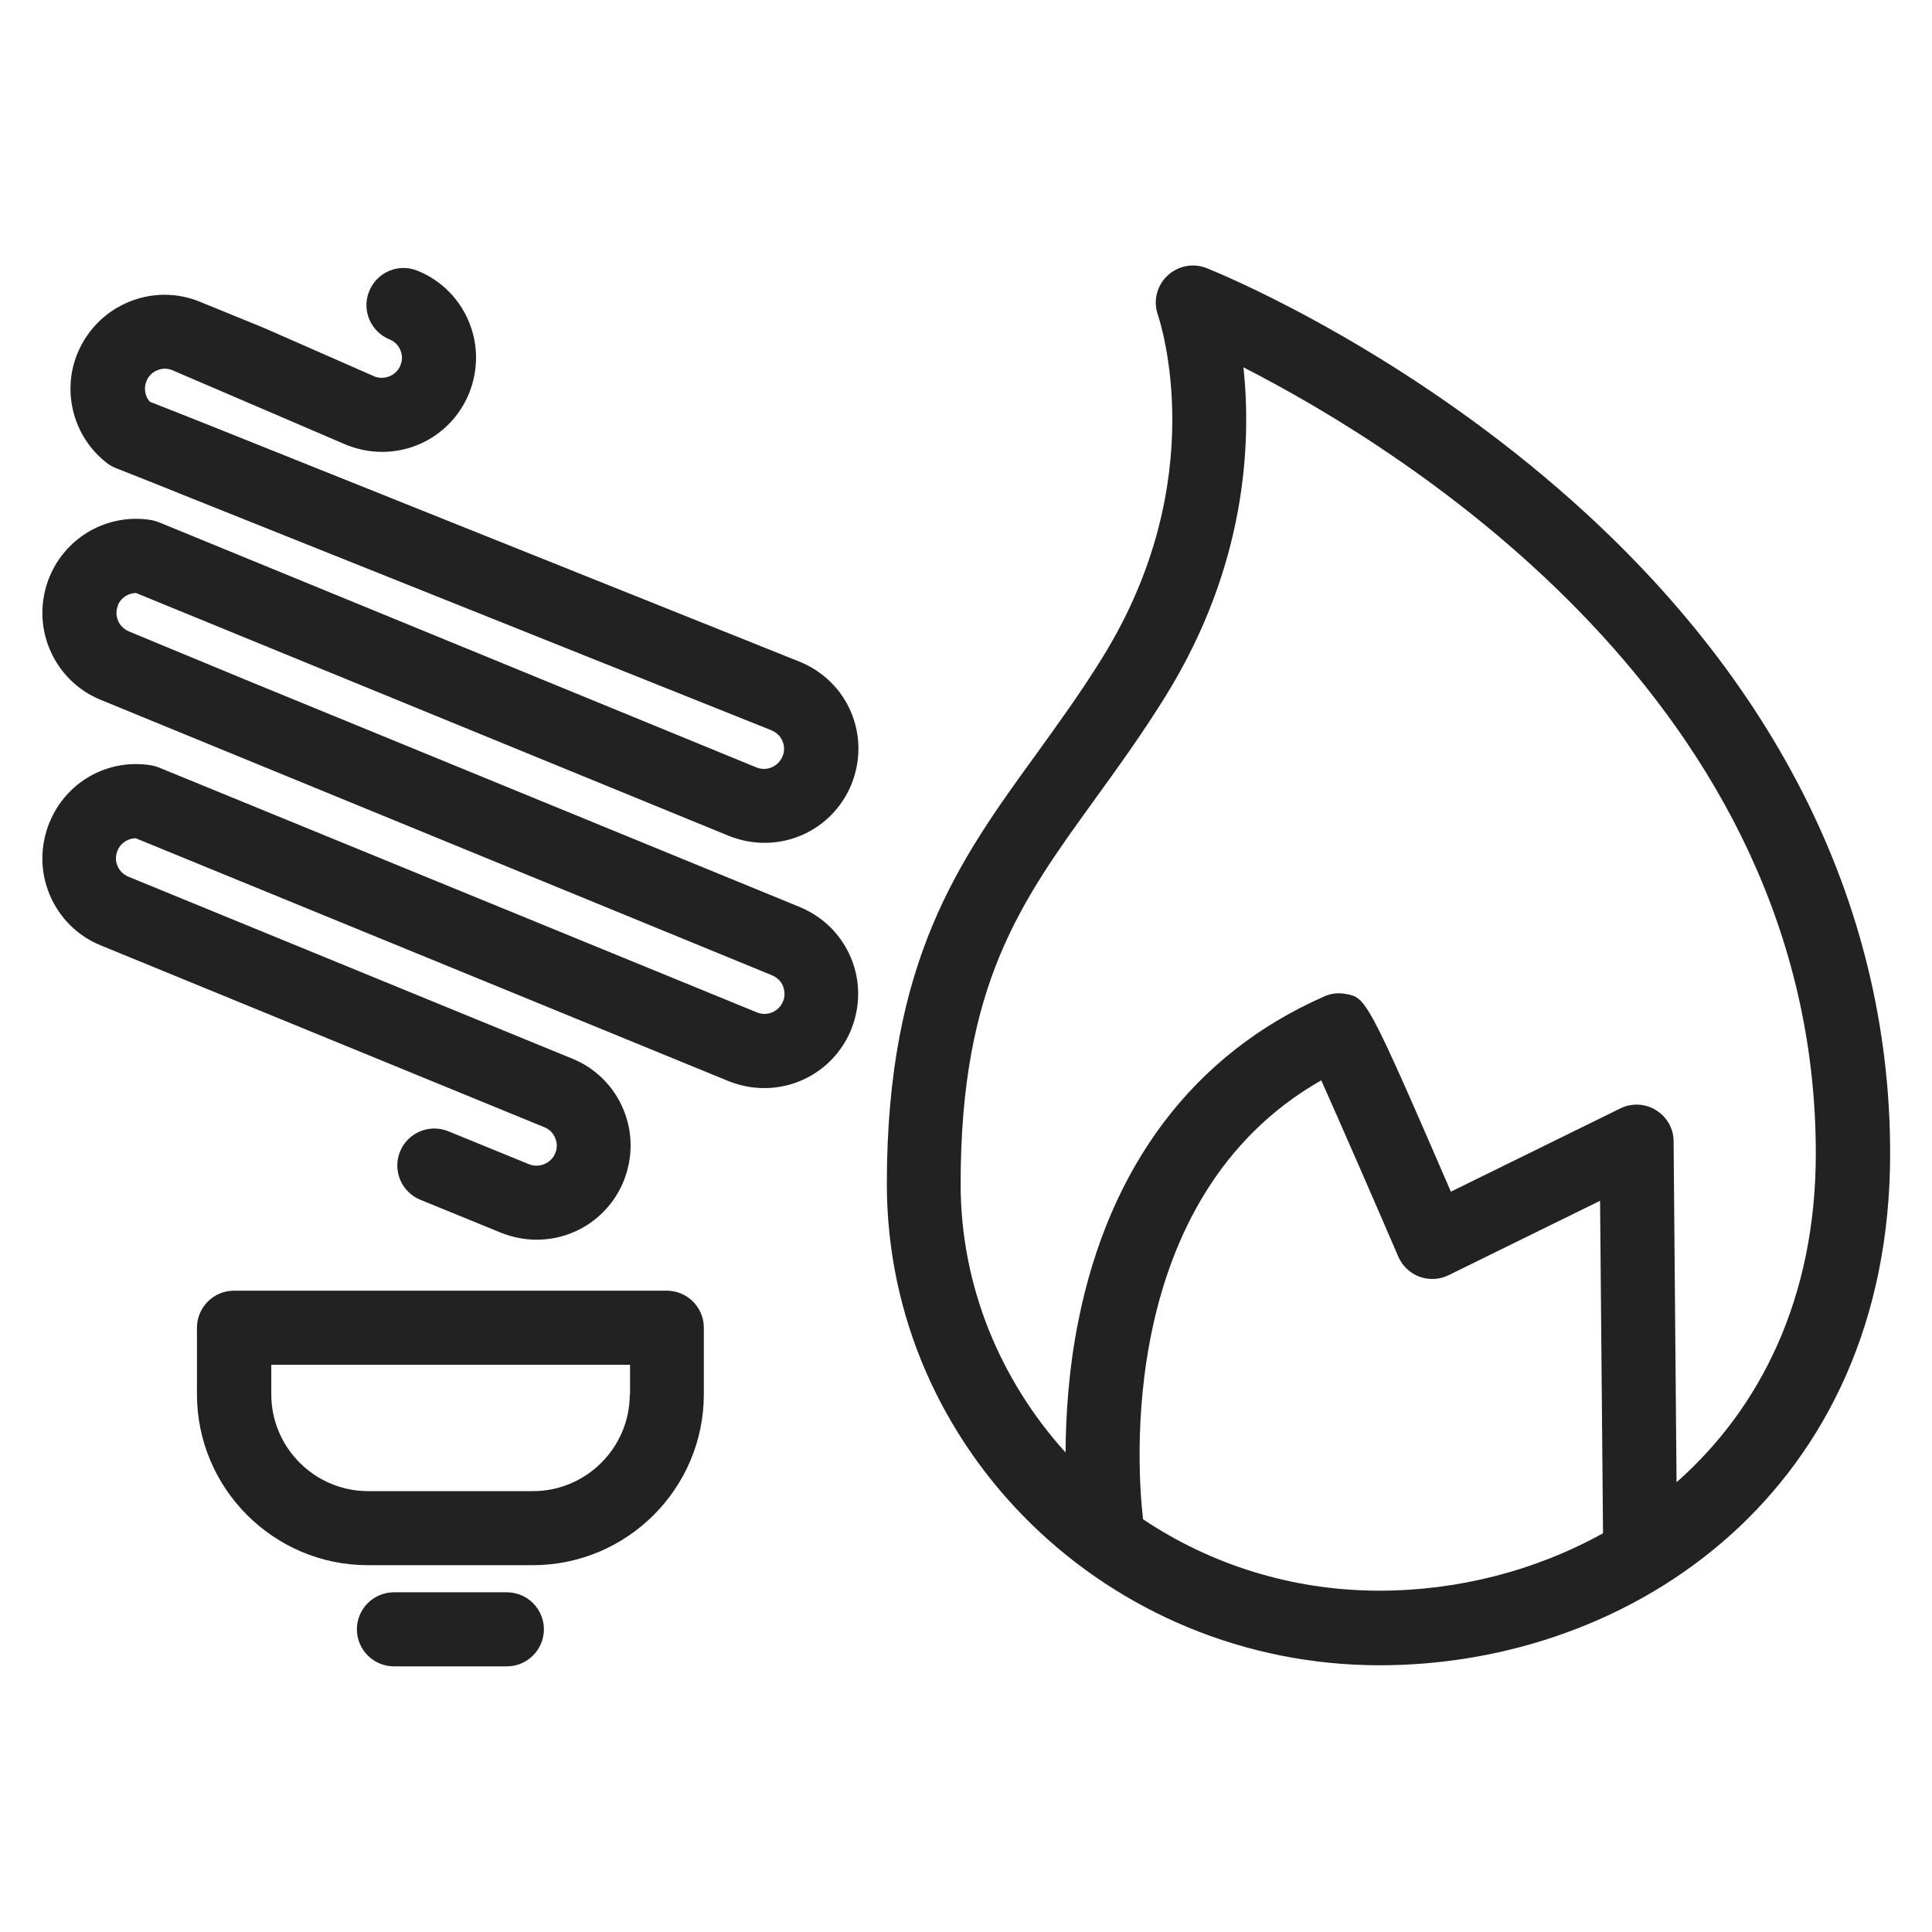 <svg width="72" height="72" viewBox="0 0 72 72" fill="none" xmlns="http://www.w3.org/2000/svg">
<g id="light &#38; gas_XL 1">
<g id="Group">
<path id="Vector" d="M24.85 48.1H8.72C7.96 48.1 7.34 48.72 7.34 49.48V51.96C7.34 55.47 10.2 58.33 13.71 58.33H19.85C23.37 58.33 26.23 55.47 26.23 51.96V49.48C26.23 48.72 25.61 48.1 24.85 48.1ZM23.47 51.96C23.47 53.95 21.85 55.57 19.86 55.57H13.72C11.73 55.57 10.11 53.95 10.11 51.96V50.86H23.48V51.96H23.47Z" fill="#222222"/>
<path id="Vector_2" d="M18.89 59.34H14.68C13.92 59.34 13.3 59.96 13.3 60.72C13.3 61.48 13.92 62.1 14.68 62.1H18.89C19.65 62.1 20.27 61.48 20.27 60.72C20.27 59.96 19.65 59.34 18.89 59.34Z" fill="#222222"/>
<path id="Vector_3" d="M4.39 22.56C4.5 22.28 4.78 22.1 5.07 22.1L27.16 31.15C27.59 31.32 28.03 31.41 28.49 31.41C29.92 31.41 31.19 30.55 31.73 29.23C32.08 28.36 32.08 27.41 31.72 26.55C31.36 25.69 30.68 25.02 29.8 24.66L8.03 15.94C8.03 15.94 6.63 15.38 5.58 14.97C5.4 14.76 5.35 14.46 5.46 14.2C5.53 14.02 5.68 13.87 5.86 13.8C6.04 13.72 6.25 13.72 6.43 13.8L12.91 16.58C13.34 16.75 13.78 16.84 14.24 16.84C15.67 16.84 16.94 15.98 17.48 14.66C17.83 13.79 17.83 12.84 17.47 11.98C17.11 11.12 16.43 10.44 15.56 10.09C14.85 9.8 14.05 10.14 13.76 10.85C13.47 11.56 13.81 12.36 14.52 12.65C14.7 12.72 14.85 12.87 14.92 13.05C15 13.23 15 13.44 14.92 13.62C14.81 13.9 14.53 14.08 14.23 14.08C14.13 14.08 14.04 14.06 13.98 14.04L9.86 12.23L7.46 11.25C6.59 10.89 5.64 10.9 4.78 11.26C3.92 11.62 3.25 12.3 2.89 13.16C2.29 14.61 2.74 16.3 3.99 17.26C4.09 17.34 4.21 17.4 4.33 17.45C5.38 17.86 6.99 18.51 6.99 18.51L28.76 27.22C28.94 27.3 29.09 27.44 29.16 27.62C29.24 27.8 29.24 28.01 29.16 28.19C29.01 28.56 28.58 28.76 28.19 28.6L5.94 19.47C5.84 19.43 5.74 19.4 5.63 19.38C4.02 19.12 2.46 20 1.84 21.51C1.49 22.38 1.49 23.33 1.85 24.19C2.21 25.05 2.89 25.73 3.75 26.08L28.78 36.35C28.96 36.43 29.11 36.57 29.18 36.75C29.25 36.93 29.26 37.14 29.18 37.32C29.03 37.69 28.6 37.89 28.21 37.73L5.94 28.61C5.84 28.57 5.73 28.54 5.63 28.52C4.01 28.26 2.46 29.14 1.84 30.66C1.49 31.53 1.49 32.48 1.85 33.34C2.21 34.2 2.89 34.88 3.75 35.23L20.29 42.01C20.47 42.08 20.62 42.23 20.69 42.41C20.77 42.59 20.77 42.8 20.69 42.98C20.54 43.35 20.1 43.54 19.72 43.39L16.71 42.16C16 41.87 15.2 42.21 14.91 42.91C14.62 43.62 14.96 44.42 15.66 44.71L18.67 45.94C19.1 46.11 19.54 46.2 20 46.2C21.43 46.2 22.7 45.34 23.24 44.02C23.59 43.15 23.59 42.2 23.23 41.34C22.87 40.48 22.19 39.8 21.32 39.45L4.78 32.67C4.6 32.59 4.45 32.45 4.38 32.27C4.3 32.09 4.3 31.89 4.38 31.7C4.49 31.42 4.77 31.24 5.06 31.24L27.15 40.29C27.58 40.46 28.02 40.55 28.48 40.55C29.91 40.55 31.18 39.69 31.72 38.37C32.07 37.5 32.07 36.55 31.71 35.69C31.35 34.83 30.67 34.16 29.8 33.8L9.34 25.41L4.8 23.53C4.62 23.45 4.47 23.31 4.4 23.13C4.32 22.95 4.32 22.74 4.4 22.56H4.39Z" fill="#222222"/>
<path id="Vector_4" d="M57.64 17.84C51.39 12.57 45.22 10.09 44.96 9.99C44.46 9.79 43.89 9.91 43.5 10.28C43.11 10.65 42.97 11.22 43.15 11.73C43.23 11.98 45.19 17.86 41.1 24.48C40.28 25.81 39.42 26.99 38.6 28.13C35.74 32.07 33.05 35.8 33.05 44.12C33.05 54.01 41.29 62.06 51.42 62.06C60.87 62.06 70.44 55.51 70.44 42.99C70.44 33.6 66.02 24.91 57.65 17.85L57.64 17.84ZM42.6 56.63C42.4 54.95 41.54 44.65 49.24 40.26C49.97 41.9 51.25 44.83 52.11 46.83C52.26 47.18 52.55 47.45 52.9 47.58C53.26 47.71 53.65 47.69 53.99 47.52L59.63 44.75L59.74 57.14C57.2 58.55 54.3 59.28 51.41 59.28C48.14 59.28 45.11 58.3 42.6 56.62V56.63ZM62.48 55.22L62.37 42.53C62.37 42.06 62.12 41.62 61.71 41.37C61.31 41.12 60.8 41.1 60.38 41.31L54.07 44.41C50.94 37.18 50.9 37.17 50.14 37.04C49.87 36.99 49.59 37.02 49.34 37.14C44.49 39.27 41.33 43.46 40.18 49.26C39.82 51.07 39.72 52.76 39.71 54.13C37.29 51.45 35.8 47.95 35.8 44.12C35.8 36.7 38.02 33.63 40.83 29.75C41.68 28.57 42.56 27.36 43.44 25.94C46.45 21.08 46.64 16.51 46.34 13.69C52.37 16.77 67.67 26.23 67.67 42.99C67.67 48.39 65.59 52.49 62.49 55.23L62.48 55.22Z" fill="#222222"/>
</g>
</g>
</svg>
